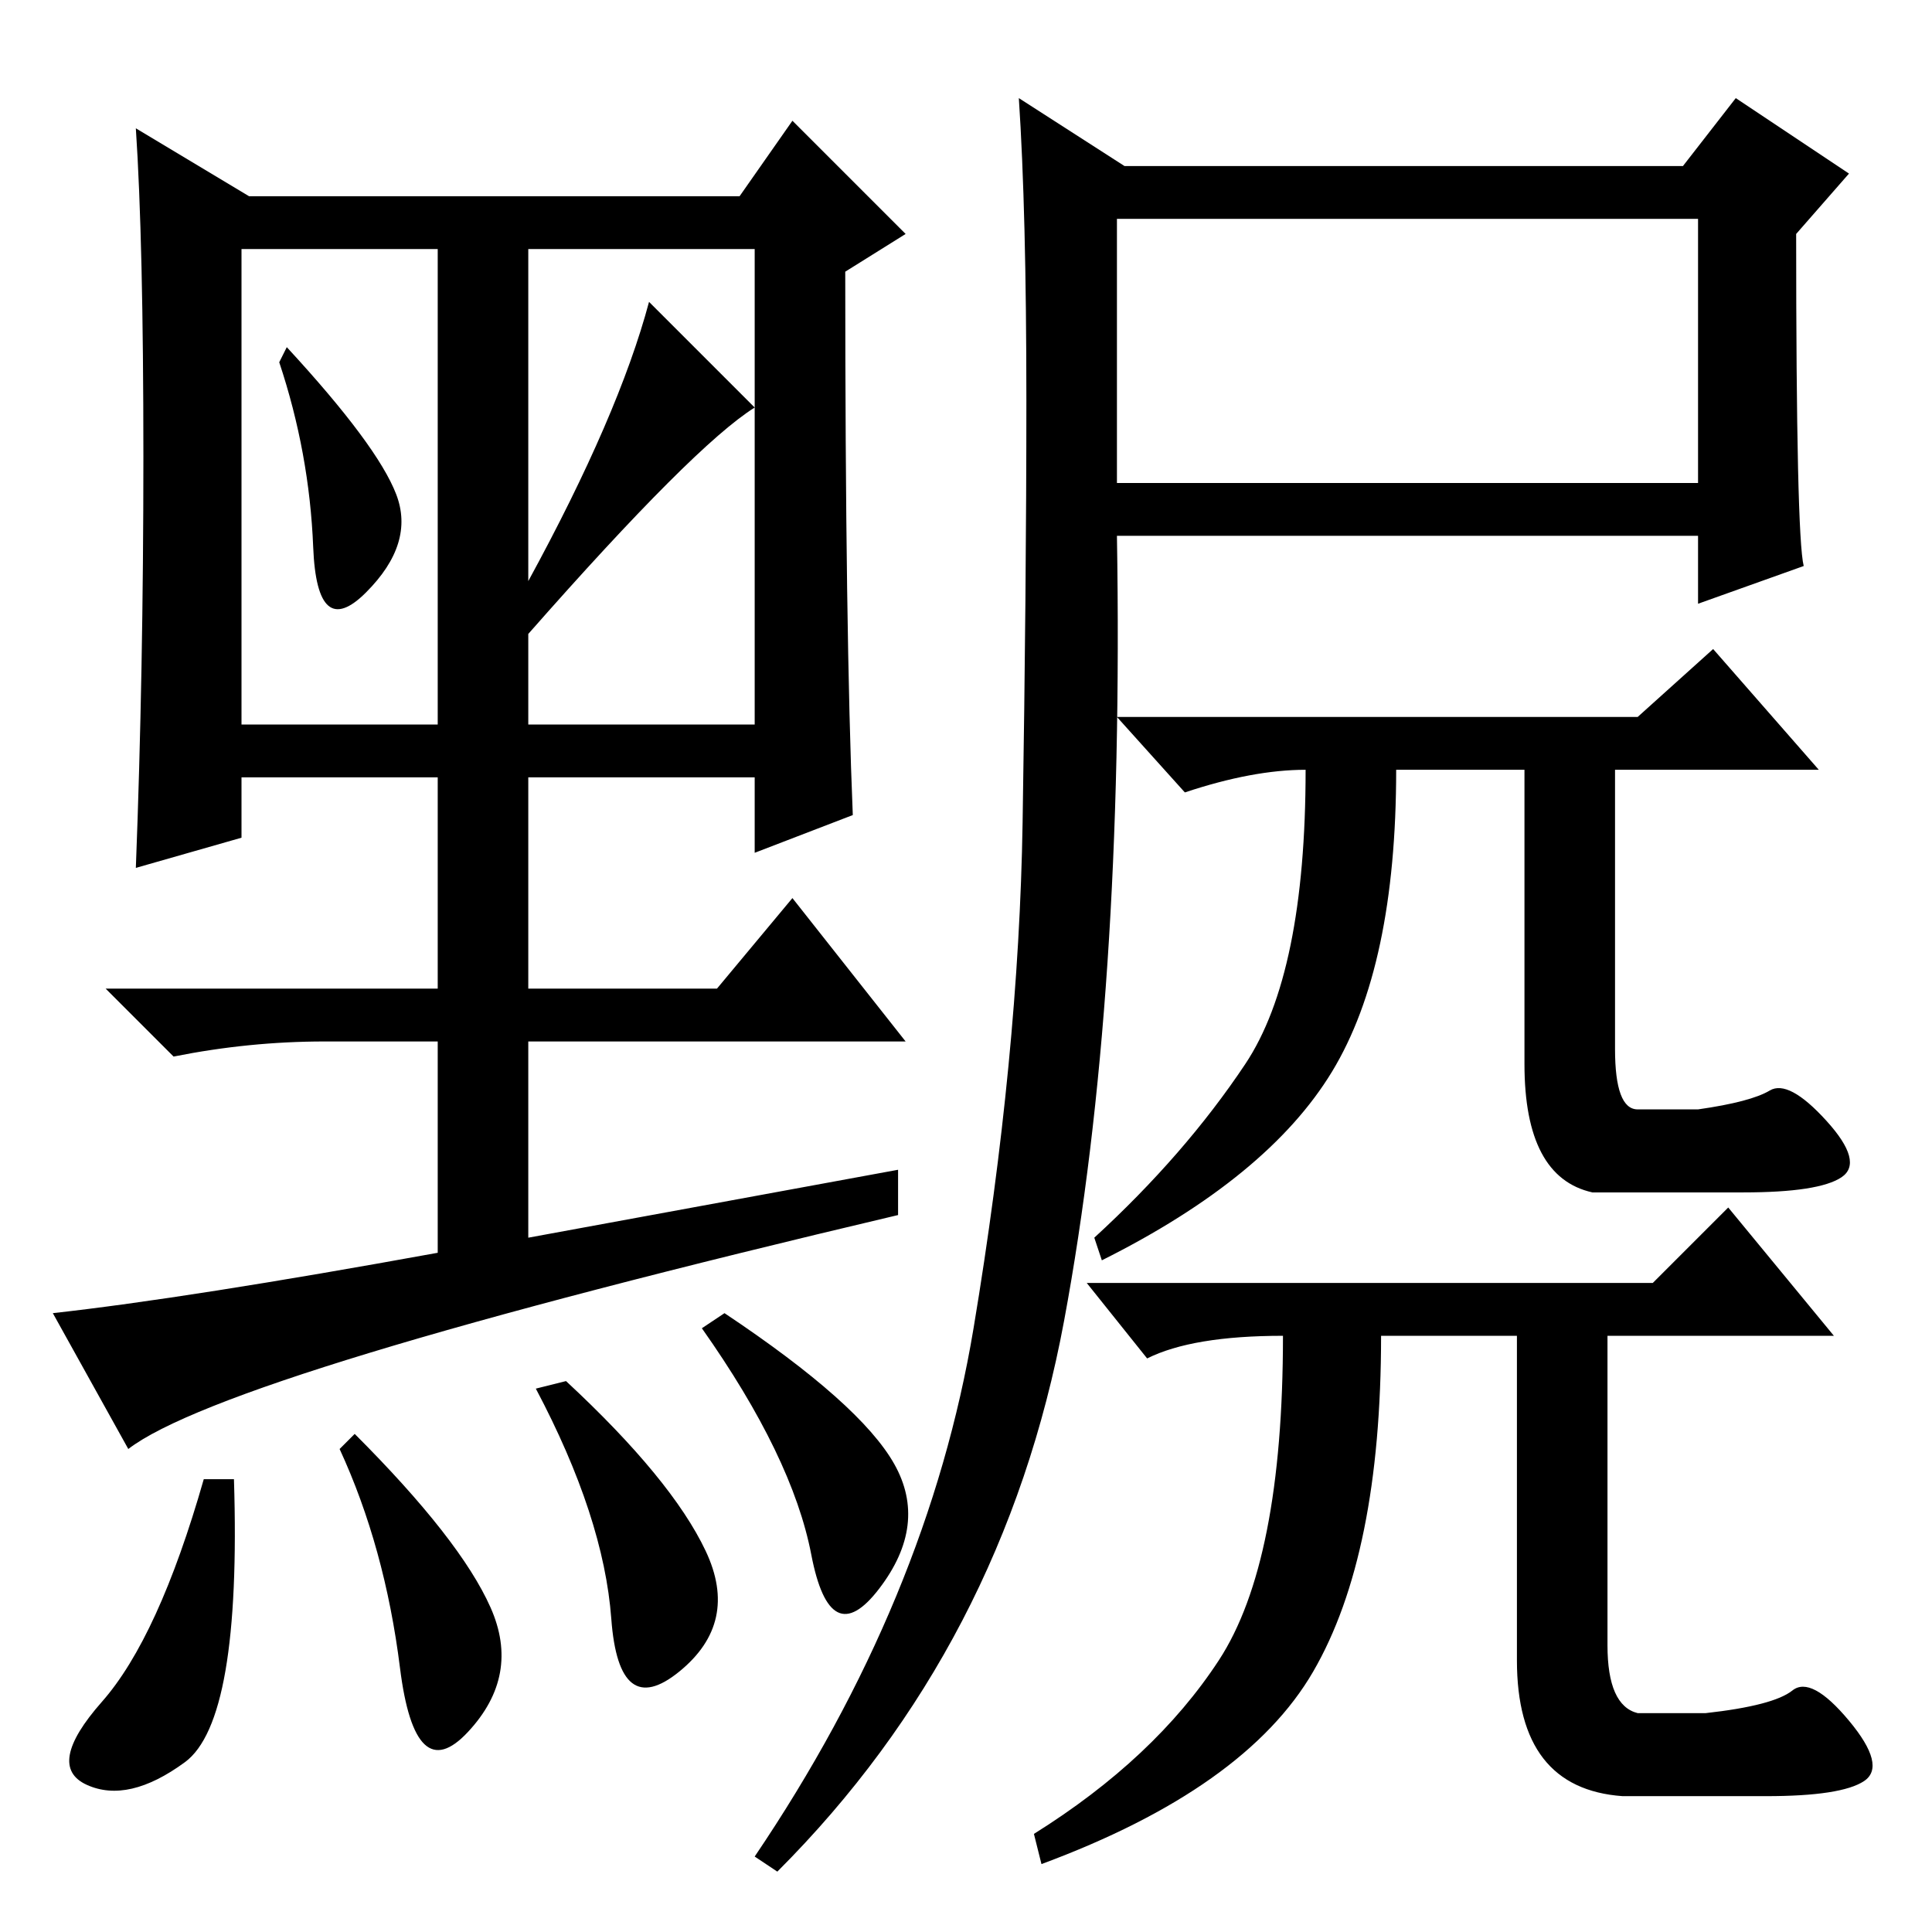 <?xml version="1.0" standalone="no"?>
<!DOCTYPE svg PUBLIC "-//W3C//DTD SVG 1.1//EN" "http://www.w3.org/Graphics/SVG/1.1/DTD/svg11.dtd" >
<svg xmlns="http://www.w3.org/2000/svg" xmlns:xlink="http://www.w3.org/1999/xlink" version="1.1" viewBox="0 -36 256 256">
  <g transform="matrix(1 0 0 -1 0 220)">
   <path fill="currentColor"
d="M129 80q6 36 6.5 67t0.5 56t-1 40l14 -9h74l7 9l15 -10l-7 -8q0 -40 1 -44l-14 -5v9h-77q1 -61 -7 -104t-38 -73l-3 2q23 34 29 70zM148 192h77v35h-77v-35zM202 115v39h-17q0 -26 -8.5 -40t-30.5 -25l-1 3q12 11 20 23t8 39q-7 0 -16 -3l-9 10h69l10 9l14 -16h-27v-37
q0 -8 3 -8h8q7 1 9.5 2.5t7.5 -4t2 -7.5t-13 -2h-20q-9 2 -9 17zM17 64l-10 18q18 2 51 8v28h-15q-10 0 -20 -2l-9 9h44v28h-26v-8l-14 -4q1 26 1 54.5t-1 43.5l15 -9h65l7 10l15 -15l-8 -5q0 -48 1 -72l-13 -5v10h-30v-28h25l10 12l15 -19h-50v-26l49 9v-6
q-89 -21 -102 -31zM52.5 190.5q2.5 -6.5 -4 -13t-7 6t-4.5 24.5l1 2q12 -13 14.5 -19.5zM70 179q12 22 16 37l14 -14q-8 -5 -30 -30v-12h30v63h-30v-44zM32 160h26v63h-26v-63zM24.5 22.5q-7.5 -5.5 -13 -3t2 11t13.5 29.5h4q1 -32 -6.5 -37.5zM65 43q4 -9 -3 -16.5t-9 8.5
t-8 29l2 2q14 -14 18 -23zM93.5 50.5q4.5 -9.5 -3.5 -16t-9 7t-10 30.5l4 1q14 -13 18.5 -22.5zM118.5 62q4.5 -8 -2 -16.5t-9 4.5t-14.5 30l3 2q18 -12 22.5 -20zM201 36v43h-18q0 -29 -9 -44.5t-36 -25.5l-1 4q16 10 24.5 23t8.5 43q-12 0 -18 -3l-8 10h75l10 10l14 -17
h-30v-41q0 -8 4 -9h9q9 1 11.5 3t7.5 -4t2 -8t-13 -2h-19q-14 1 -14 18z" />
  </g>

</svg>
